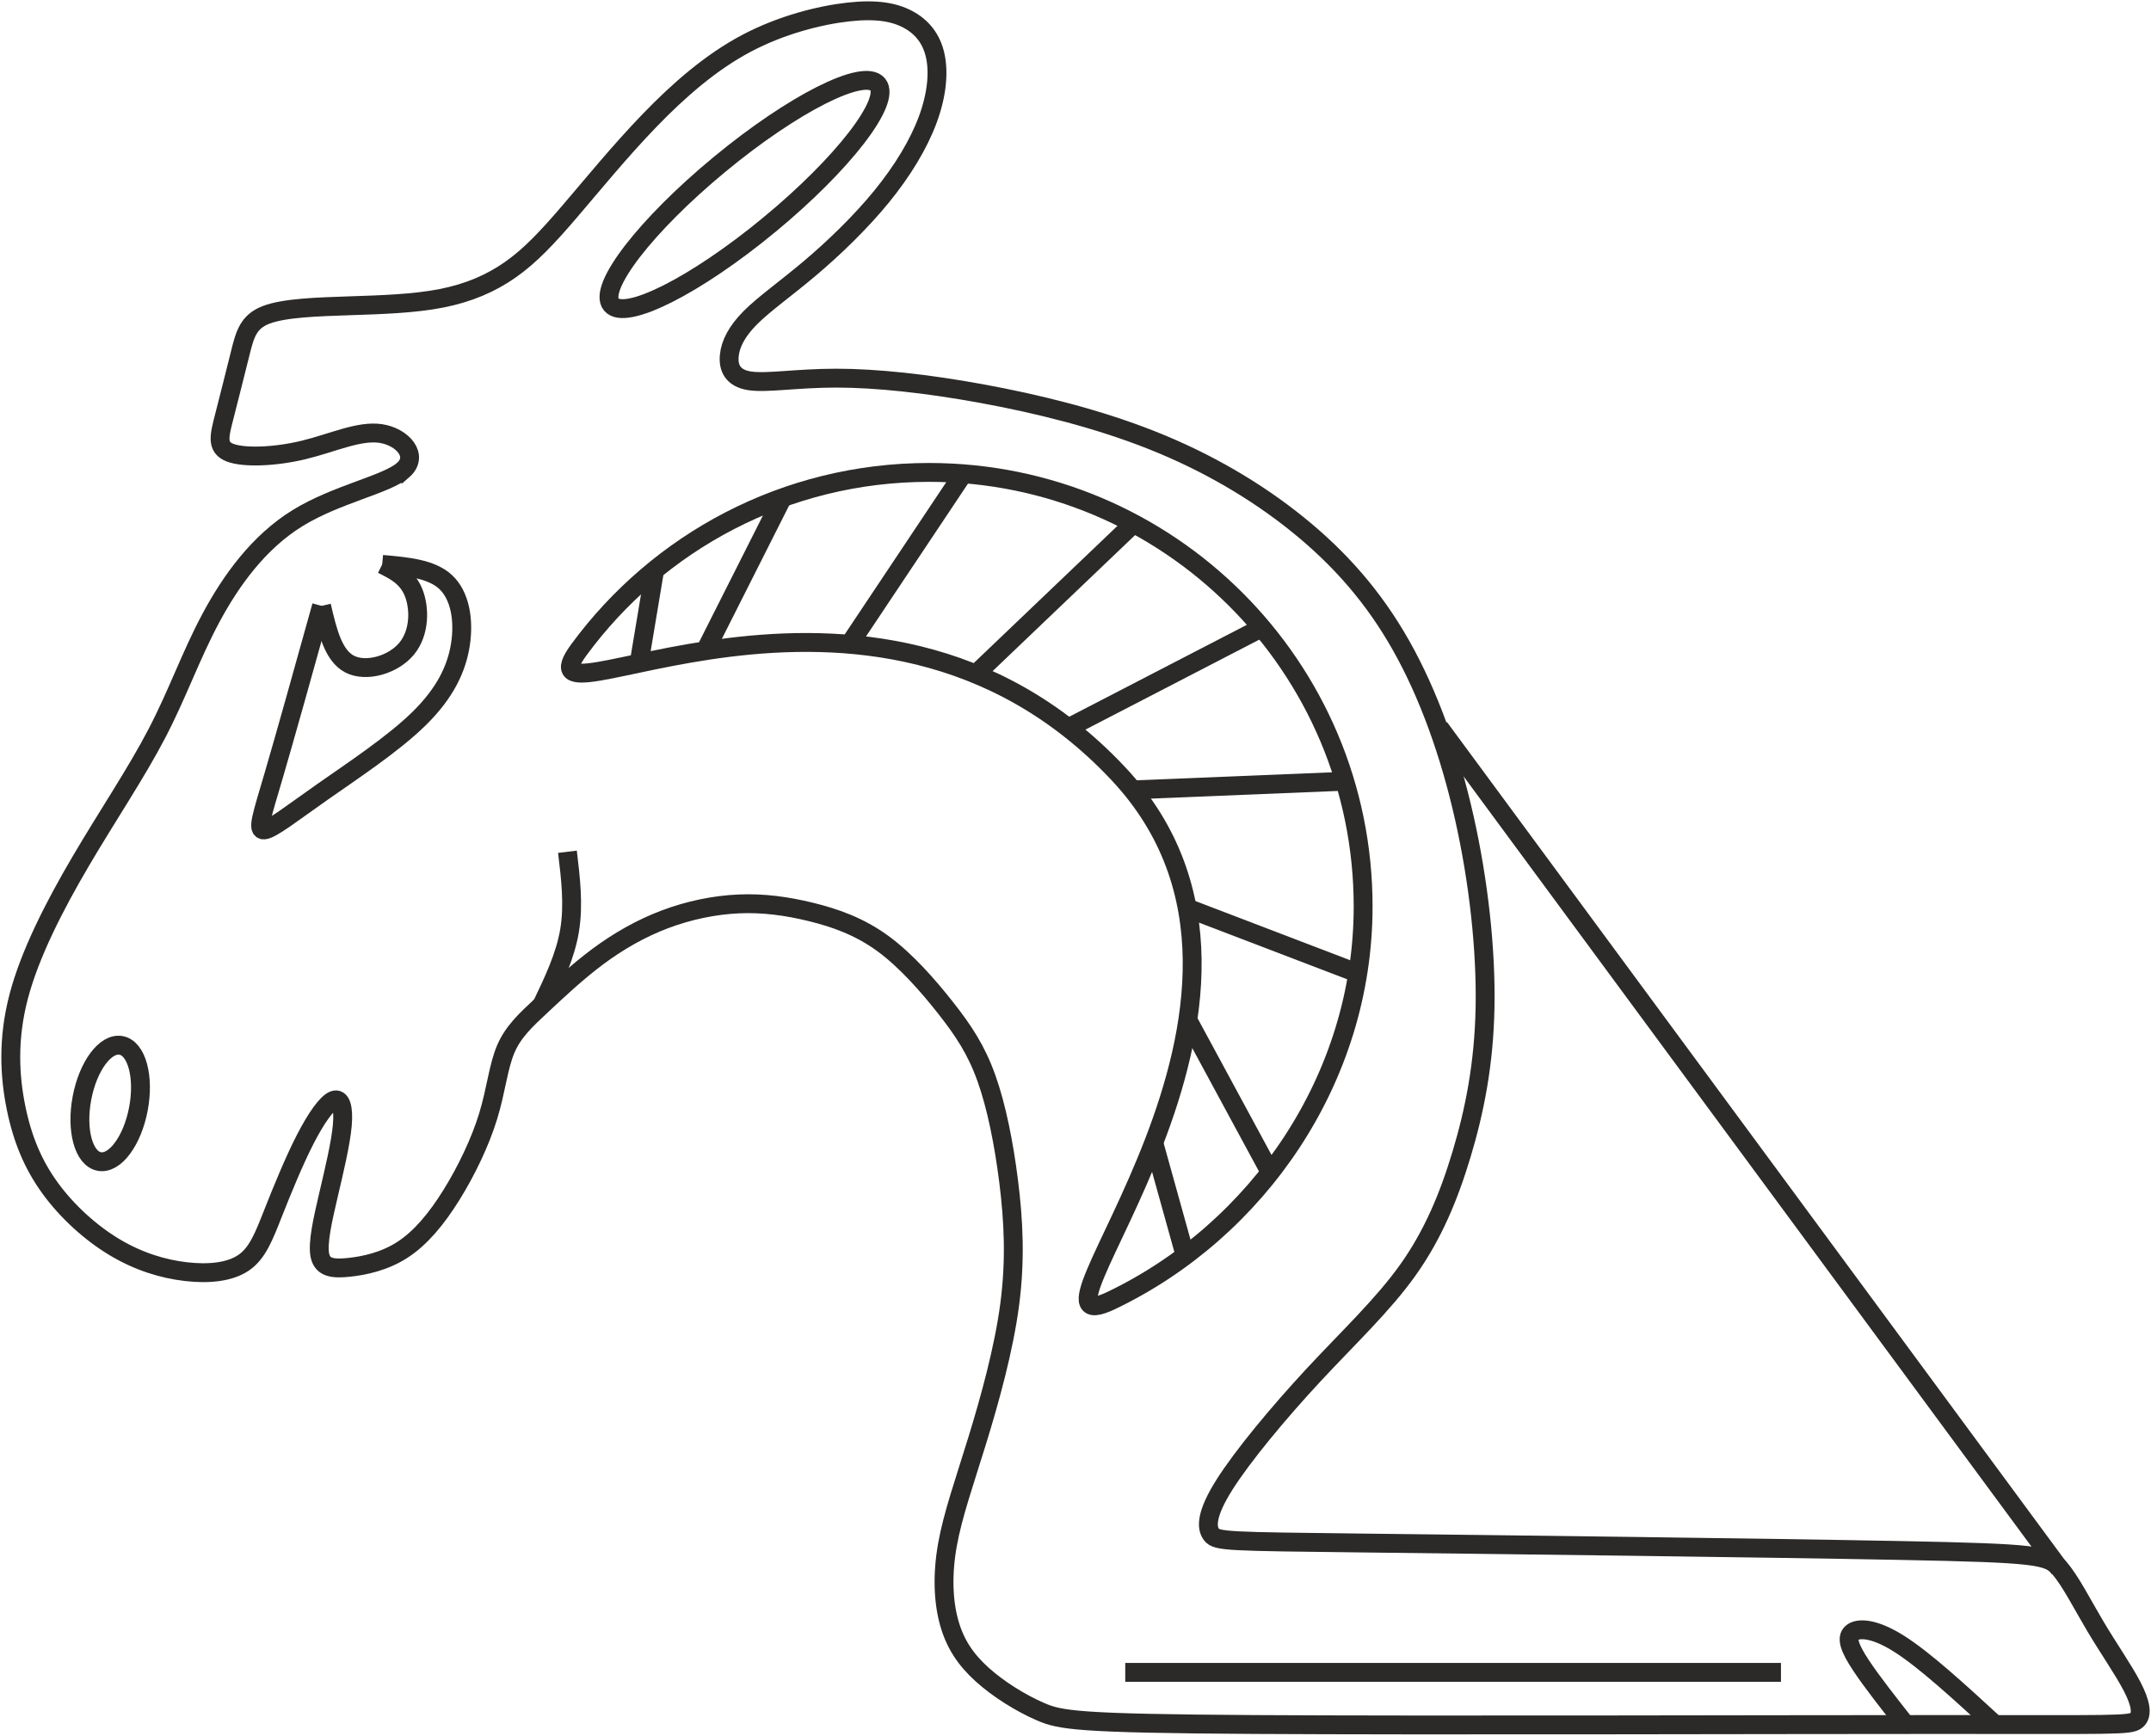<svg xmlns="http://www.w3.org/2000/svg" width="798" height="644" fill="none"><path stroke="#2B2A29" stroke-miterlimit="22.926" stroke-width="7" d="M149.502 174.468c-6.121 5.333-24.682 8.887-39.097 17.772-14.414 8.885-24.682 23.103-32.185 37.122-7.503 14.02-12.242 27.841-19.944 42.651-7.7 14.81-18.363 30.606-28.236 47.39-9.873 16.783-18.955 34.555-23.103 50.352-4.146 15.797-3.356 29.618-.987 41.268 2.37 11.65 6.32 21.128 12.638 29.816 6.318 8.689 15.007 16.587 23.892 21.917 8.886 5.332 17.97 8.097 26.46 9.084 8.49.988 16.389.197 21.522-3.357 5.134-3.554 7.504-9.872 10.86-18.363 3.358-8.491 7.701-19.154 11.848-27.249 4.147-8.096 8.095-13.625 10.662-14.612 2.567-.987 3.752 2.567 3.16 9.28-.592 6.714-2.962 16.587-5.134 25.867-2.172 9.281-4.147 17.969-3.159 22.511.987 4.541 4.936 4.936 10.663 4.344 5.726-.593 13.229-2.172 19.942-6.517 6.714-4.343 12.638-11.452 18.167-20.338 5.529-8.885 10.663-19.548 13.624-29.224 2.963-9.674 3.753-18.364 6.517-24.879 2.764-6.516 7.503-10.86 13.427-16.389 5.924-5.529 13.033-12.243 20.733-17.969 7.7-5.726 15.994-10.465 24.879-13.823 8.886-3.355 18.363-5.33 27.447-5.725 9.083-.395 17.771.789 26.657 2.962 8.885 2.172 17.969 5.331 26.657 11.65 8.688 6.319 16.981 15.796 23.497 24.09 6.516 8.293 11.255 15.401 15.006 25.867 3.752 10.465 6.517 24.287 8.294 38.503 1.778 14.218 2.567 28.829.395 45.416-2.172 16.586-7.306 35.148-12.045 50.549-4.739 15.402-9.083 27.644-11.058 38.702-1.974 11.058-1.579 20.93.593 28.829 2.172 7.898 6.121 13.822 12.242 19.351 6.121 5.528 14.415 10.663 21.72 13.821 7.306 3.16 13.625 4.345 78.984 4.739 65.358.395 189.757.001 254.72.001 64.964 0 70.492.394 72.862-1.58 2.37-1.975 1.58-6.318-1.58-12.439-3.159-6.122-8.687-14.02-13.624-22.314-4.936-8.293-9.281-16.981-13.427-21.72-4.147-4.739-8.096-5.529-58.843-6.516-50.746-.987-148.29-2.172-199.036-2.764-50.747-.593-54.696-.593-56.671-3.16-1.975-2.567-1.975-7.7 4.739-18.363 6.713-10.663 20.14-26.854 33.172-40.874 13.032-14.02 25.67-25.867 34.95-38.9 9.281-13.031 15.204-27.248 19.943-43.045 4.74-15.797 8.294-33.173 8.689-54.499.395-21.324-2.369-46.6-7.701-70.295-5.331-23.694-13.23-45.809-23.497-63.975-10.269-18.167-22.906-32.384-38.308-44.823-15.401-12.44-33.567-23.103-53.905-31.199-20.339-8.096-42.848-13.624-63.384-17.376-20.536-3.752-39.097-5.727-53.906-5.727-14.81 0-25.867 1.975-32.186.988-6.318-.988-7.898-4.937-7.503-9.281.394-4.344 2.764-9.083 7.898-14.216 5.135-5.134 13.032-10.663 21.917-18.167 8.887-7.503 18.76-16.981 26.657-26.657 7.899-9.675 13.823-19.548 17.18-28.63 3.356-9.084 4.147-17.377 2.764-23.696-1.382-6.318-4.936-10.663-10.071-13.427-5.134-2.764-11.847-3.95-22.312-2.764-10.465 1.185-24.682 4.738-37.715 11.65-13.032 6.91-24.879 17.178-35.937 28.632-11.057 11.451-21.325 24.09-29.619 33.764-8.293 9.675-14.612 16.389-21.918 21.523-7.305 5.134-15.599 8.688-25.669 10.663-10.07 1.975-21.917 2.37-33.962 2.764-12.046.395-24.288.791-31.001 3.357-6.714 2.567-7.899 7.306-9.675 14.415-1.778 7.109-4.148 16.586-5.925 23.497-1.777 6.911-2.962 11.255 2.172 13.23 5.134 1.975 16.587 1.579 27.25-.988 10.662-2.567 20.535-7.306 28.631-6.121 8.096 1.185 14.414 8.293 8.293 13.624Z" clip-rule="evenodd"/><path stroke="#2B2A29" stroke-miterlimit="22.926" stroke-width="7" d="M344.649 175.29c88.952 0 161.06 72.109 161.06 161.059 0 64.052-39.223 120.218-93.364 146.17-41.231 19.761 82.35-110.802 2.351-195.658-92.395-98.005-225.408-11.105-199.908-45.798 29.314-39.886 76.565-65.773 129.861-65.773Z" clip-rule="evenodd"/><path stroke="#2B2A29" stroke-miterlimit="22.926" stroke-width="7" d="M285.456 83.357c27.296-22.553 45.285-45.845 40.179-52.025-5.106-6.18-31.374 7.092-58.67 29.644-27.297 22.552-45.286 45.844-40.179 52.024 5.106 6.181 31.373-7.091 58.67-29.643ZM36.824 430.977c5.788 1.089 12.294-7.671 14.533-19.567 2.24-11.896-.637-22.422-6.424-23.511-5.788-1.09-12.294 7.671-14.533 19.567-2.24 11.895.637 22.422 6.424 23.511ZM210.517 316.046c1.185 9.873 2.37 19.746.789 29.224-1.579 9.478-5.924 18.561-10.267 27.644M417.458 620.526h243.263M706.926 639.881c-6.319-8.032-12.638-16.062-16.587-22.053-3.949-5.99-5.528-9.939-3.357-11.914 2.172-1.975 8.096-1.975 17.574 4.017 9.478 5.991 22.51 17.975 35.54 29.957M119.291 224.821c-6.713 24.089-13.427 48.179-17.771 62.988-4.344 14.81-6.318 20.338-3.554 20.141 2.764-.197 10.268-6.121 21.523-14.02 11.255-7.898 26.262-17.77 35.937-27.248 9.675-9.479 14.02-18.561 15.401-27.645 1.383-9.083-.196-18.166-5.527-23.102-5.333-4.937-14.415-5.726-23.499-6.516"/><path stroke="#2B2A29" stroke-miterlimit="22.926" stroke-width="7" d="M119.291 224.821c2.148 9.206 4.295 18.413 10.404 21.584 6.109 3.172 16.179.309 21.165-5.714 4.986-6.023 4.887-15.204 2.53-20.942-2.357-5.739-6.973-8.035-11.589-10.33M440.665 378.49l30.573 56.522M440.436 336.92l63.298 24.211M420.149 293.096l78.754-3.22M396.305 270.077l71.806-37.161M362.024 250.127l58.515-55.873M315.142 239.053l42.206-63.27M261.661 241.457l28.62-56.76M439.692 465.921l-11.666-41.915M242.86 211.527l-5.763 34.552M534 270l230 312"/></svg>